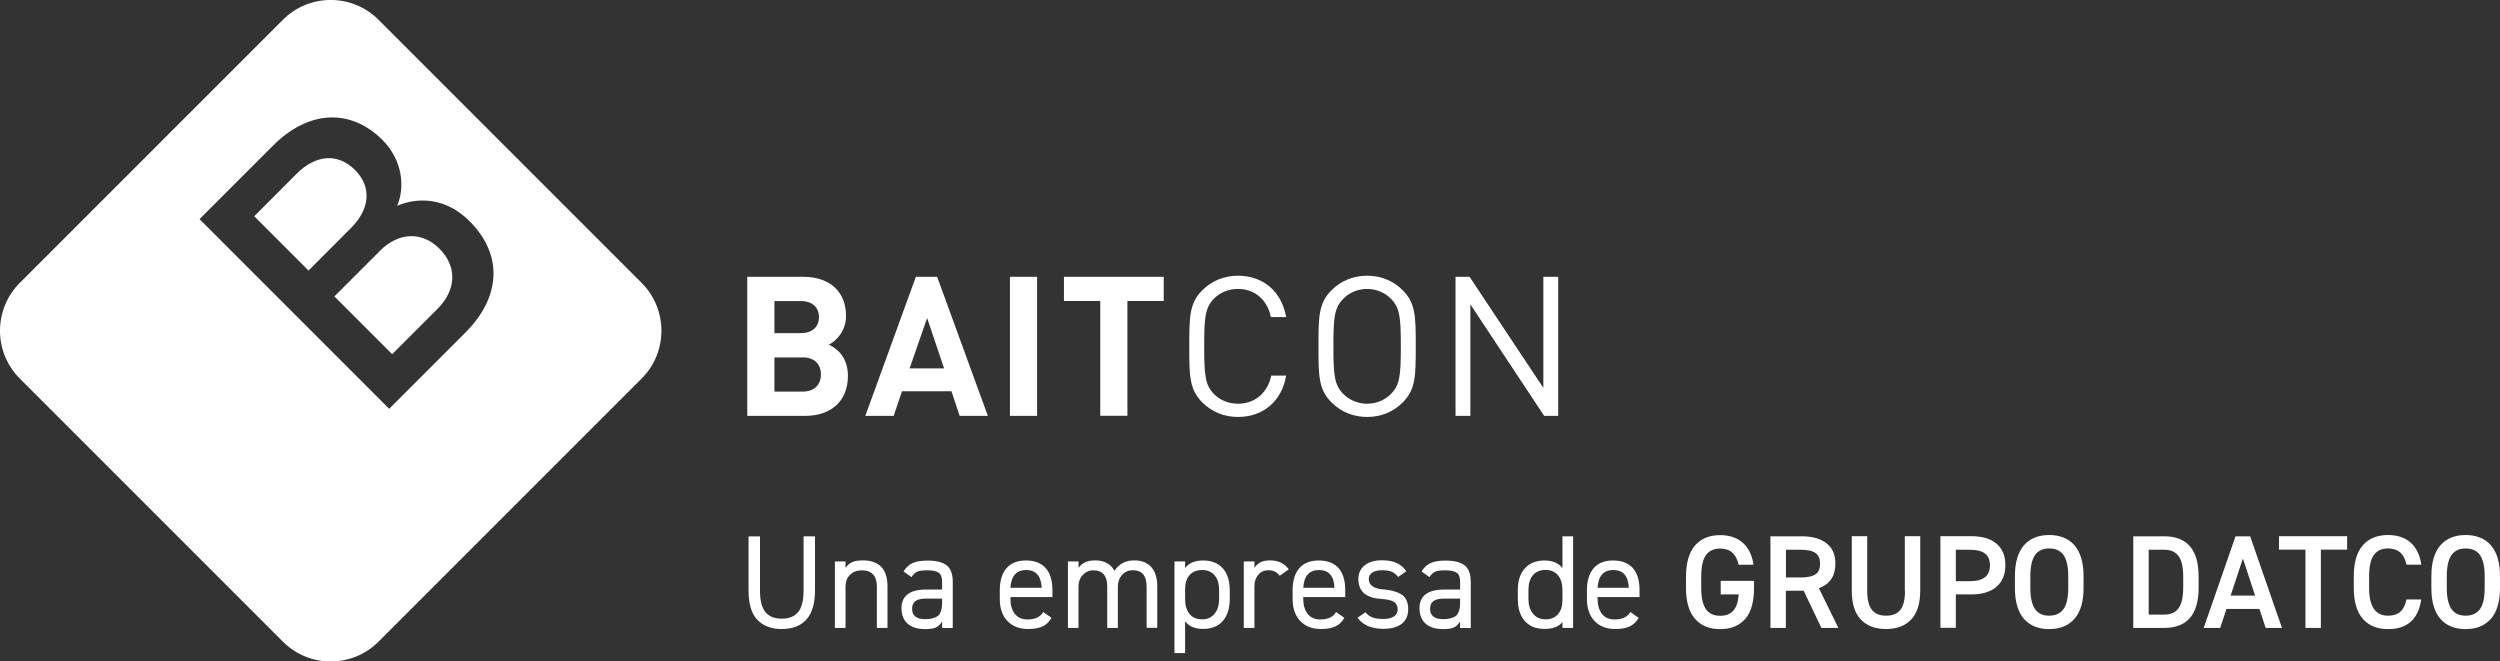 <?xml version="1.0" encoding="UTF-8"?>
<svg id="Baitcon" xmlns="http://www.w3.org/2000/svg" width="88.67mm" height="23.46mm" viewBox="0 0 251.35 66.5">
  <rect x="0" y="0" width="251.35" height="66.5" fill="#333333" stroke="none"/>
  <defs>
    <style>
      .cls-1 {
        fill: #fff;
      }
    </style>
  </defs>
  <g>
    <path class="cls-1" d="M80.98,41.81h-5.85v-13.98h5.61c2.73,0,4.32,1.53,4.32,3.93,0,1.55-1.02,2.55-1.73,2.89,.84,.39,1.92,1.28,1.92,3.14,0,2.61-1.79,4.02-4.28,4.02Zm-.45-11.54h-2.67v3.22h2.67c1.16,0,1.81-.65,1.81-1.61s-.65-1.61-1.81-1.61Zm.18,5.67h-2.85v3.43h2.85c1.24,0,1.83-.78,1.83-1.73s-.59-1.71-1.83-1.71Z"/>
    <path class="cls-1" d="M96.48,41.81l-.82-2.47h-4.97l-.84,2.47h-2.85l5.08-13.98h2.14l5.1,13.98h-2.85Zm-3.26-9.85l-1.77,5.08h3.47l-1.71-5.08Z"/>
    <path class="cls-1" d="M101.54,41.81v-13.98h2.73v13.98h-2.73Z"/>
    <path class="cls-1" d="M113.35,30.26v11.54h-2.73v-11.54h-3.65v-2.43h10.03v2.43h-3.65Z"/>
    <path class="cls-1" d="M124.46,41.92c-1.37,0-2.63-.51-3.57-1.45-1.32-1.32-1.32-2.69-1.32-5.65s0-4.34,1.32-5.65c.94-.94,2.2-1.45,3.57-1.45,2.51,0,4.38,1.53,4.85,4.16h-1.53c-.37-1.71-1.57-2.83-3.32-2.83-.92,0-1.81,.35-2.41,.98-.88,.9-.98,1.87-.98,4.79s.1,3.89,.98,4.79c.61,.63,1.49,.98,2.41,.98,1.75,0,2.98-1.12,3.36-2.83h1.49c-.45,2.63-2.35,4.16-4.85,4.16Z"/>
    <path class="cls-1" d="M141.02,40.47c-.94,.94-2.18,1.45-3.57,1.45s-2.63-.51-3.57-1.45c-1.32-1.32-1.32-2.69-1.32-5.65s0-4.34,1.32-5.65c.94-.94,2.18-1.45,3.57-1.45s2.63,.51,3.57,1.45c1.32,1.32,1.32,2.69,1.32,5.65s0,4.34-1.32,5.65Zm-1.16-10.42c-.61-.63-1.49-1-2.41-1s-1.81,.37-2.41,1c-.88,.9-.98,1.85-.98,4.77s.1,3.87,.98,4.77c.61,.63,1.49,1,2.41,1s1.81-.37,2.41-1c.88-.9,.98-1.84,.98-4.77s-.1-3.87-.98-4.77Z"/>
    <path class="cls-1" d="M155.25,41.81l-7.42-11.21v11.21h-1.49v-13.98h1.41l7.42,11.17v-11.17h1.49v13.98h-1.41Z"/>
  </g>
  <path class="cls-1" d="M80.79,59.39v-5.47h1.15v5.46c0,1.29-.29,2.26-.86,2.9-.57,.64-1.4,.96-2.48,.96s-1.9-.32-2.48-.95-.86-1.6-.86-2.89v-5.47h1.15v5.47c0,.97,.18,1.68,.54,2.13,.36,.45,.91,.67,1.65,.67s1.29-.22,1.65-.67c.36-.45,.54-1.16,.54-2.13Z"/>
  <path class="cls-1" d="M85.01,63.13h-1.07v-6.68h1.07v.65c.19-.28,.41-.47,.68-.59,.27-.12,.64-.17,1.11-.17,.77,0,1.37,.22,1.8,.65,.42,.43,.63,1.09,.63,1.97v4.17h-1.07v-4.15c0-1.09-.51-1.64-1.52-1.64-.48,0-.87,.15-1.18,.45-.3,.3-.45,.69-.45,1.18v4.17Z"/>
  <path class="cls-1" d="M90.63,61.18c0-1.27,.83-1.91,2.5-1.91h1.59v-.77c0-.44-.11-.75-.33-.91-.22-.16-.6-.25-1.15-.25-.46,0-.8,.04-1.01,.13-.21,.09-.41,.27-.59,.55l-.8-.56c.24-.4,.55-.69,.91-.85s.87-.25,1.5-.25c.89,0,1.54,.17,1.94,.49s.6,.88,.6,1.66v4.63h-1.07v-.65c-.18,.29-.39,.49-.63,.6-.25,.11-.6,.16-1.06,.16-.77,0-1.36-.18-1.77-.54-.41-.36-.62-.87-.62-1.52Zm4.09-.61v-.39h-1.59c-.5,0-.86,.08-1.09,.25-.23,.17-.34,.43-.34,.78,0,.69,.44,1.04,1.32,1.04,.56,0,.98-.11,1.27-.32,.28-.23,.43-.69,.43-1.36Z"/>
  <path class="cls-1" d="M104.89,61.53l.83,.59c-.23,.4-.53,.69-.9,.86-.37,.17-.85,.26-1.44,.26-.89,0-1.59-.27-2.1-.81-.51-.54-.76-1.28-.76-2.21v-.88c0-.96,.23-1.7,.68-2.22s1.11-.77,1.96-.77,1.53,.26,1.98,.77c.45,.51,.67,1.25,.67,2.22v.69h-4.22v.19c0,.62,.15,1.12,.44,1.5,.29,.37,.72,.56,1.27,.56,.77,0,1.3-.25,1.59-.75Zm-1.72-4.22c-.98,0-1.51,.6-1.58,1.79h3.14c-.05-1.19-.57-1.79-1.56-1.79Z"/>
  <path class="cls-1" d="M108.44,63.13h-1.07v-6.68h1.07v.65c.33-.51,.88-.76,1.66-.76,.92,0,1.57,.35,1.95,1.05,.45-.7,1.12-1.05,2-1.05,.73,0,1.3,.23,1.7,.67,.4,.45,.6,1.1,.6,1.94v4.17h-1.07v-4.15c0-1.09-.46-1.64-1.39-1.64-.43,0-.78,.15-1.07,.46-.28,.31-.43,.7-.43,1.17v4.17h-1.07v-4.15c0-1.09-.46-1.64-1.39-1.64-.43,0-.78,.16-1.07,.47-.29,.31-.43,.7-.43,1.16v4.17Z"/>
  <path class="cls-1" d="M119.15,56.45v.67c.37-.52,.98-.77,1.82-.77s1.49,.26,1.96,.78c.47,.52,.71,1.26,.71,2.21v.88c0,.93-.23,1.66-.69,2.2s-1.12,.81-1.98,.81-1.44-.26-1.82-.77v3.2h-1.07v-9.21h1.07Zm1.71,5.82c.53,0,.95-.19,1.26-.57,.3-.38,.45-.88,.45-1.48v-.88c0-.64-.15-1.14-.45-1.5s-.72-.53-1.26-.53-.95,.17-1.26,.51c-.3,.34-.45,.82-.45,1.42v.97c0,.63,.14,1.13,.43,1.5,.29,.37,.71,.55,1.27,.55Z"/>
  <path class="cls-1" d="M129.57,57.25l-.91,.64c-.27-.37-.64-.56-1.12-.56-.43,0-.77,.15-1.03,.45-.26,.3-.39,.69-.39,1.17v4.18h-1.07v-6.68h1.07v.65c.31-.51,.83-.76,1.55-.76,.85,0,1.48,.3,1.91,.91Z"/>
  <path class="cls-1" d="M134.33,61.53l.83,.59c-.23,.4-.53,.69-.9,.86-.37,.17-.85,.26-1.44,.26-.89,0-1.59-.27-2.1-.81-.51-.54-.76-1.28-.76-2.21v-.88c0-.96,.23-1.7,.68-2.22s1.11-.77,1.96-.77,1.53,.26,1.98,.77c.45,.51,.67,1.25,.67,2.22v.69h-4.22v.19c0,.62,.15,1.12,.44,1.5,.29,.37,.72,.56,1.27,.56,.77,0,1.3-.25,1.59-.75Zm-1.72-4.22c-.98,0-1.51,.6-1.58,1.79h3.14c-.05-1.19-.57-1.79-1.56-1.79Z"/>
  <path class="cls-1" d="M141.37,57.45l-.8,.56c-.19-.25-.4-.42-.64-.53-.24-.1-.58-.15-1.01-.15-.4,0-.72,.08-.95,.23s-.35,.38-.35,.66c0,.63,.52,.98,1.55,1.05,.68,.05,1.24,.21,1.66,.45,.5,.28,.75,.79,.75,1.54,0,.62-.21,1.11-.64,1.45-.43,.34-1.05,.51-1.87,.51-1.18,0-2.04-.37-2.58-1.11l.79-.56c.19,.24,.42,.41,.69,.52,.27,.11,.64,.16,1.12,.16,.45,0,.79-.08,1.05-.25s.38-.4,.38-.7c0-.36-.13-.61-.37-.77s-.7-.26-1.35-.3c-1.49-.11-2.23-.77-2.23-1.99,0-.58,.21-1.04,.63-1.38,.42-.34,1.01-.51,1.76-.51,1.15,0,1.96,.37,2.43,1.11Z"/>
  <path class="cls-1" d="M142.71,61.18c0-1.27,.83-1.91,2.5-1.91h1.59v-.77c0-.44-.11-.75-.33-.91-.22-.16-.6-.25-1.15-.25-.46,0-.8,.04-1.01,.13-.21,.09-.41,.27-.59,.55l-.8-.56c.24-.4,.55-.69,.91-.85s.87-.25,1.5-.25c.89,0,1.54,.17,1.94,.49s.6,.88,.6,1.66v4.63h-1.07v-.65c-.18,.29-.39,.49-.63,.6-.25,.11-.6,.16-1.06,.16-.77,0-1.36-.18-1.77-.54-.41-.36-.62-.87-.62-1.52Zm4.09-.61v-.39h-1.59c-.5,0-.86,.08-1.09,.25-.23,.17-.34,.43-.34,.78,0,.69,.44,1.04,1.32,1.04,.56,0,.98-.11,1.27-.32,.28-.23,.43-.69,.43-1.36Z"/>
  <path class="cls-1" d="M157.09,57.12v-3.2h1.07v9.21h-1.07v-.59c-.36,.46-.96,.69-1.82,.69s-1.51-.27-1.98-.81-.69-1.28-.69-2.2v-.88c0-.94,.24-1.68,.71-2.2,.47-.52,1.13-.79,1.96-.79s1.44,.26,1.82,.77Zm-1.71,5.15c.55,0,.97-.18,1.27-.53s.44-.83,.44-1.44v-.97c0-.63-.15-1.13-.45-1.49-.3-.36-.72-.54-1.26-.54s-.96,.18-1.26,.53c-.3,.36-.45,.85-.45,1.5v.88c0,.61,.15,1.1,.45,1.48,.3,.38,.72,.57,1.26,.57Z"/>
  <path class="cls-1" d="M163.92,61.53l.83,.59c-.23,.4-.53,.69-.9,.86-.37,.17-.85,.26-1.44,.26-.89,0-1.59-.27-2.1-.81-.51-.54-.76-1.28-.76-2.21v-.88c0-.96,.23-1.7,.68-2.22s1.11-.77,1.96-.77,1.53,.26,1.98,.77c.45,.51,.67,1.25,.67,2.22v.69h-4.22v.19c0,.62,.15,1.12,.44,1.5,.29,.37,.72,.56,1.27,.56,.77,0,1.3-.25,1.59-.75Zm-1.72-4.22c-.98,0-1.51,.6-1.58,1.79h3.14c-.05-1.19-.57-1.79-1.56-1.79Z"/>
  <path class="cls-1" d="M173,59.75v-1.35h3.35v.71c0,1.39-.29,2.43-.88,3.11s-1.42,1.03-2.52,1.03-1.94-.35-2.54-1.04c-.6-.69-.9-1.73-.9-3.1v-1.11c0-1.4,.3-2.45,.9-3.15s1.45-1.05,2.54-1.05c.93,0,1.69,.26,2.27,.77,.58,.51,.94,1.25,1.08,2.21h-1.5c-.23-1.09-.85-1.63-1.86-1.63-.64,0-1.12,.23-1.43,.67-.31,.45-.47,1.15-.47,2.12v1.18c0,.96,.16,1.67,.47,2.12,.31,.45,.79,.67,1.43,.67,.59,0,1.03-.18,1.34-.53,.3-.35,.48-.89,.53-1.62h-1.83Z"/>
  <path class="cls-1" d="M182.87,59.14l1.96,3.99h-1.71l-1.78-3.74h-1.79v3.74h-1.55v-9.21h3.14c1.09,0,1.92,.24,2.51,.71,.59,.47,.88,1.15,.88,2.04,0,1.25-.56,2.07-1.67,2.47Zm-3.31-3.87v2.79h1.48c.69,0,1.18-.11,1.49-.32,.31-.21,.46-.57,.46-1.07s-.15-.86-.46-1.07c-.31-.22-.8-.33-1.49-.33h-1.48Z"/>
  <path class="cls-1" d="M191.51,59.4v-5.49h1.55v5.47c0,1.28-.3,2.25-.9,2.89-.6,.65-1.45,.97-2.54,.97s-1.94-.32-2.54-.96c-.6-.64-.9-1.6-.9-2.88v-5.49h1.55v5.49c0,.86,.15,1.5,.46,1.9,.31,.4,.79,.6,1.44,.6s1.13-.2,1.44-.6c.31-.4,.46-1.03,.46-1.9Z"/>
  <path class="cls-1" d="M198.23,59.76h-1.59v3.36h-1.55v-9.21h3.14c1.08,0,1.91,.25,2.5,.75s.89,1.22,.89,2.16-.3,1.66-.89,2.17-1.43,.77-2.5,.77Zm-1.59-4.5v3.17h1.43c1.34,0,2-.53,2-1.6s-.67-1.56-2-1.56h-1.43Z"/>
  <path class="cls-1" d="M209.48,57.93v1.18c0,1.37-.3,2.4-.91,3.1-.61,.69-1.46,1.04-2.55,1.04s-1.94-.35-2.54-1.04c-.6-.69-.9-1.73-.9-3.1v-1.18c0-1.37,.3-2.4,.9-3.1,.6-.69,1.45-1.04,2.54-1.04s1.95,.35,2.55,1.04c.6,.69,.91,1.73,.91,3.1Zm-5.35,0v1.18c0,.96,.16,1.67,.47,2.12,.31,.45,.79,.67,1.43,.67s1.12-.23,1.44-.67c.32-.45,.47-1.15,.47-2.12v-1.18c0-.96-.16-1.67-.47-2.12-.32-.45-.79-.67-1.44-.67s-1.12,.23-1.43,.67c-.31,.45-.47,1.15-.47,2.12Z"/>
  <path class="cls-1" d="M217.59,63.13h-3.11v-9.21h3.11c2.31,0,3.46,1.35,3.46,4.06v1.09c0,2.71-1.15,4.06-3.46,4.06Zm-1.56-1.34h1.56c.66,0,1.14-.22,1.45-.65,.31-.44,.46-1.13,.46-2.07v-1.09c0-.94-.15-1.63-.46-2.06-.31-.43-.79-.65-1.45-.65h-1.56v6.53Z"/>
  <path class="cls-1" d="M223.85,61.22l-.63,1.91h-1.66l3.2-9.21h1.47l3.2,9.21h-1.64l-.63-1.91h-3.32Zm2.88-1.34l-1.23-3.73-1.23,3.73h2.46Z"/>
  <path class="cls-1" d="M229.13,55.26v-1.35h6.85v1.35h-2.64v7.87h-1.55v-7.87h-2.66Z"/>
  <path class="cls-1" d="M243.45,56.77h-1.5c-.23-1.09-.85-1.63-1.86-1.63-.64,0-1.12,.23-1.43,.67-.31,.45-.47,1.15-.47,2.12v1.18c0,1.86,.63,2.79,1.9,2.79,.53,0,.93-.13,1.23-.39s.5-.67,.63-1.24h1.48c-.29,1.99-1.41,2.98-3.34,2.98-1.09,0-1.94-.35-2.54-1.04-.6-.69-.9-1.73-.9-3.1v-1.18c0-1.37,.3-2.4,.9-3.1,.6-.69,1.45-1.04,2.54-1.04,.93,0,1.69,.25,2.26,.75,.57,.5,.94,1.24,1.09,2.22Z"/>
  <path class="cls-1" d="M251.35,57.93v1.18c0,1.37-.3,2.4-.91,3.1-.61,.69-1.46,1.04-2.55,1.04s-1.94-.35-2.54-1.04c-.6-.69-.9-1.73-.9-3.1v-1.18c0-1.37,.3-2.4,.9-3.1,.6-.69,1.45-1.04,2.54-1.04s1.95,.35,2.55,1.04c.6,.69,.91,1.73,.91,3.1Zm-5.35,0v1.18c0,.96,.16,1.67,.47,2.12,.31,.45,.79,.67,1.43,.67s1.12-.23,1.44-.67c.32-.45,.47-1.15,.47-2.12v-1.18c0-.96-.16-1.67-.47-2.12-.32-.45-.79-.67-1.44-.67s-1.12,.23-1.43,.67c-.31,.45-.47,1.15-.47,2.12Z"/>
  <path class="cls-1" d="M38.17,25.25l-4.55,4.55,5.81,5.81,4.55-4.55c2.01-2.01,1.9-4.36,.21-6.05-1.69-1.69-4.02-1.77-6.03,.24Z"/>
  <path class="cls-1" d="M38.06,1.99c-2.66-2.66-6.96-2.66-9.62,0L1.99,28.44C.66,29.77,0,31.51,0,33.26c0,1.74,.67,3.48,1.99,4.8l26.45,26.45c2.66,2.66,6.96,2.66,9.62,0l26.45-26.45c1.33-1.33,1.99-3.07,1.99-4.81,0-1.74-.66-3.48-1.99-4.81L38.06,1.99Zm8.78,31.4l-7.71,7.71L20.06,22.03l7.42-7.42c3.53-3.53,7.77-3.75,10.98-.53,2.06,2.06,2.25,4.82,1.47,6.61,2.06-.88,4.88-.86,7.28,1.55,3.51,3.51,3,7.77-.37,11.14Z"/>
  <path class="cls-1" d="M35.68,17.08c-1.77-1.77-3.99-1.47-5.84,.37l-4.28,4.29,5.46,5.46,4.28-4.29c1.85-1.85,2.14-4.07,.38-5.84Z"/>
</svg>
